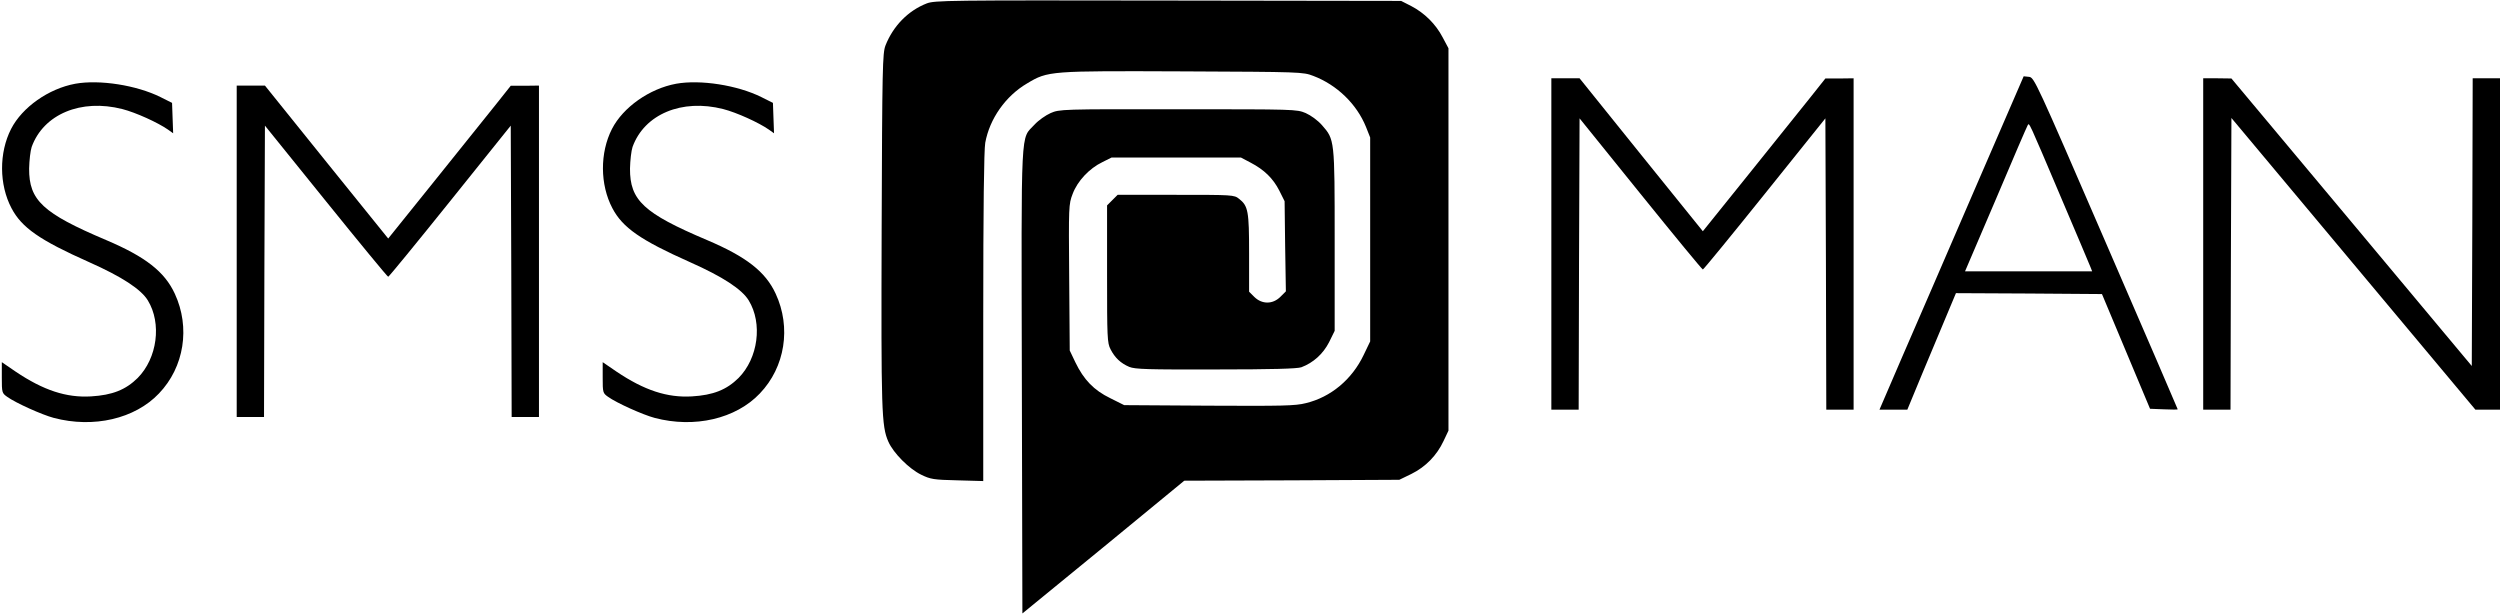 <svg class="svg-icon svg-icon_logo" xmlns="http://www.w3.org/2000/svg" viewBox="0 0 1373 338" id="logo">
    <g transform="translate(0,338) scale(0.1,-0.1)" stroke="none">
    <path d="M5089 3361 c-102 -40 -184 -124 -226 -231 -16 -42 -18 -116 -21 -1010 -3 -999 -1 -1080 37 -1166 28 -63 114 -149 180 -181 51 -25 68 -28 199 -31 l142 -4 0 899 c0 603 4 919 11 959 24 132 112 257 230 326 115 69 123 69 859 66 646 -3 656 -3 713 -25 129 -49 238 -154 289 -280 l23 -58 0 -560 0 -560 -36 -75 c-64 -134 -180 -231 -317 -264 -58 -15 -128 -16 -533 -14 l-465 3 -76 38 c-91 44 -146 102 -192 197 l-31 65 -3 401 c-3 392 -3 402 19 459 26 70 91 140 164 175 l50 25 355 0 355 0 53 -28 c75 -39 124 -87 158 -154 l29 -58 3 -247 4 -248 -30 -30 c-42 -42 -101 -42 -143 -1 l-29 29 0 212 c0 230 -5 259 -55 298 -27 22 -35 22 -347 22 l-320 0 -29 -29 -29 -29 0 -377 c0 -350 1 -378 19 -413 24 -47 56 -77 103 -97 32 -13 101 -15 475 -14 309 0 447 4 470 12 66 25 119 73 152 137 l31 63 0 497 c0 556 0 553 -70 633 -23 26 -60 53 -89 66 -50 21 -58 21 -701 21 -642 1 -651 0 -700 -21 -27 -12 -67 -40 -88 -63 -78 -85 -73 22 -70 -1408 l3 -1277 445 364 444 365 591 2 590 3 66 32 c79 39 140 102 177 181 l27 57 0 1050 0 1050 -32 60 c-38 73 -100 134 -173 172 l-55 28 -1280 2 c-1218 2 -1282 1 -1326 -16z"></path>
    <path d="M10842 2333 c-149 -345 -327 -757 -396 -915 l-124 -288 77 0 76 0 84 203 c47 111 107 255 134 320 l49 117 401 -2 401 -3 132 -315 132 -315 76 -3 c42 -2 76 -2 76 0 0 2 -177 413 -394 913 -387 894 -394 910 -423 913 l-29 3 -272 -628z m473 -28 c87 -203 161 -380 166 -392 l9 -23 -349 0 -349 0 169 395 c92 218 171 401 175 407 9 15 2 30 179 -387z"></path>
    <path d="M8520 2040 l0 -910 75 0 75 0 2 800 3 800 335 -415 c184 -228 338 -415 342 -415 4 0 157 187 340 415 l333 415 3 -800 2 -800 75 0 75 0 0 910 0 910 -77 -1 -78 0 -81 -102 c-45 -56 -197 -245 -337 -420 l-255 -317 -339 420 -338 420 -77 0 -78 0 0 -910z"></path>
    <path d="M12100 2040 l0 -910 75 0 75 0 2 801 3 801 670 -801 670 -801 67 0 68 0 0 910 0 910 -75 0 -75 0 -2 -790 -3 -790 -660 790 -660 789 -77 1 -78 0 0 -910z"></path>
    <path d="M413 2920 c-146 -27 -291 -129 -352 -248 -67 -131 -66 -306 2 -435 56 -107 155 -176 427 -297 180 -80 285 -149 322 -210 77 -126 52 -317 -56 -426 -66 -65 -139 -94 -256 -101 -135 -8 -261 33 -414 136 l-76 52 0 -85 c0 -82 1 -85 29 -105 47 -34 192 -99 256 -116 219 -58 446 -5 578 134 139 145 173 363 87 548 -56 121 -161 203 -378 295 -347 147 -423 218 -422 392 1 45 7 98 14 119 65 180 271 266 498 208 74 -19 195 -74 251 -113 l28 -20 -3 83 -3 84 -64 32 c-131 65 -334 97 -468 73z"></path>
    <path d="M3713 2920 c-146 -27 -291 -129 -352 -248 -67 -131 -66 -306 2 -435 56 -107 155 -176 427 -297 180 -80 285 -149 322 -210 77 -126 52 -317 -56 -426 -66 -65 -139 -94 -256 -101 -135 -8 -261 33 -414 136 l-76 52 0 -85 c0 -82 1 -85 29 -105 47 -34 192 -99 256 -116 219 -58 446 -5 578 134 139 145 173 363 87 548 -56 121 -161 203 -378 295 -347 147 -423 218 -422 392 1 45 7 98 14 119 65 180 271 266 498 208 74 -19 195 -74 251 -113 l28 -20 -3 83 -3 84 -64 32 c-131 65 -334 97 -468 73z"></path>
    <path d="M1300 2000 l0 -910 75 0 75 0 2 800 3 800 335 -415 c184 -228 338 -415 342 -415 4 0 157 187 340 415 l333 415 3 -800 2 -800 75 0 75 0 0 910 0 910 -77 -1 -78 0 -81 -102 c-45 -56 -197 -245 -337 -420 l-255 -317 -339 420 -338 420 -77 0 -78 0 0 -910z"></path>
    </g>
</svg>